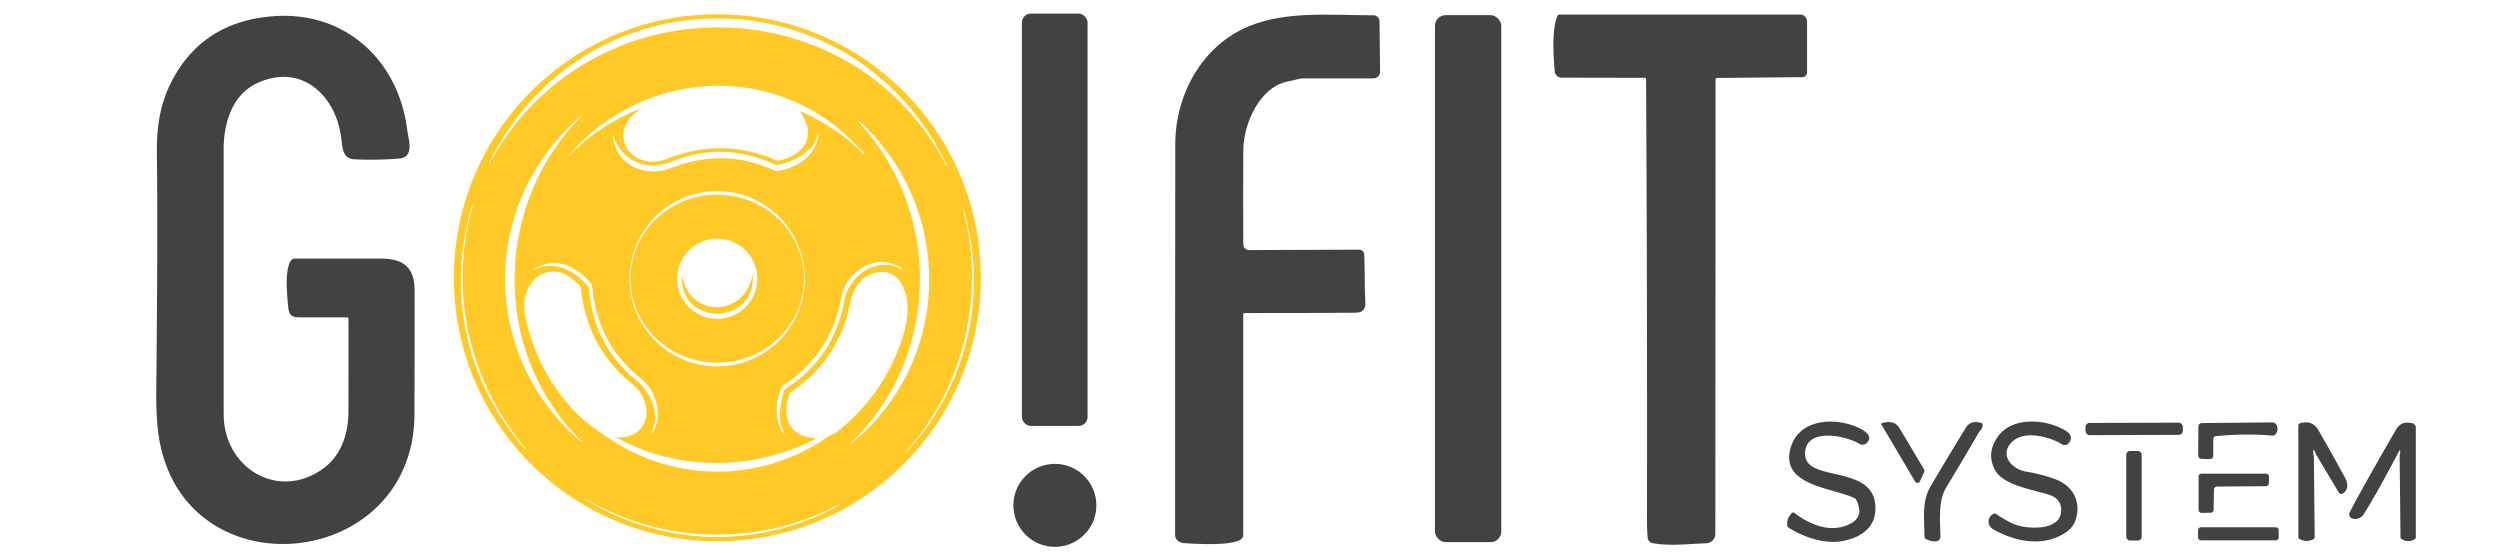 <?xml version="1.0" encoding="UTF-8" standalone="no"?>
<svg
   version="1.1"
   viewBox="0.00 0.00 1004.00 222.00"
   id="svg238"
   sodipodi:docname="gofit_logo_preto.svg"
   inkscape:version="1.2.1 (9c6d41e, 2022-07-14)"
   xmlns:inkscape="http://www.inkscape.org/namespaces/inkscape"
   xmlns:sodipodi="http://sodipodi.sourceforge.net/DTD/sodipodi-0.dtd"
   xmlns="http://www.w3.org/2000/svg"
   xmlns:svg="http://www.w3.org/2000/svg">
  <defs
     id="defs242" />
  <sodipodi:namedview
     id="namedview240"
     pagecolor="#ffffff"
     bordercolor="#000000"
     borderopacity="0.25"
     inkscape:showpageshadow="2"
     inkscape:pageopacity="0.0"
     inkscape:pagecheckerboard="0"
     inkscape:deskcolor="#d1d1d1"
     showgrid="false"
     inkscape:zoom="1.3102372"
     inkscape:cx="436.94379"
     inkscape:cy="198.43736"
     inkscape:window-width="2056"
     inkscape:window-height="1286"
     inkscape:window-x="0"
     inkscape:window-y="43"
     inkscape:window-maximized="0"
     inkscape:current-layer="svg238"
     showguides="true" />
  <rect
     fill="#333333"
     x="410.39"
     y="5.451"
     width="26.38"
     height="165.612"
     rx="3.605"
     id="rect1696-4"
     style="fill:#424242;fill-opacity:1;stroke-width:1.007" />
  <path
     fill="#333333"
     d="m 499.277,126.235 v 88.706 c 0.02,1.471 -1.554,2.302 -4.026,2.84 -5.671,1.235 -15.746,0.607 -19.828,0.331 -1.672,-0.122 -3.496,-1.378 -3.496,-3.03 -0.02,-52.422 0,-104.841 0.061,-157.256 0.02,-19.962 10.883,-39.692 29.781,-47.383 15.23,-6.191 33.297,-4.276 49.835,-4.307 1.32,-1.1e-4 2.395,1.061 2.412,2.381 l 0.223,20.266 c 0.017,1.48 -1.18,2.69 -2.665,2.695 -9.302,0.007 -18.635,0.007 -27.998,0 -2.067,0 -3.607,0.77 -5.705,1.094 -11.988,1.885 -18.523,17.206 -18.564,27.815 -0.054,12.626 -0.057,25.205 -0.01,37.736 0.006,1.276 1.045,2.306 2.32,2.3 l 44.251,-0.162 c 1.066,-0.001 1.947,0.835 2.006,1.905 0.314,6.364 0.081,12.859 0.446,19.385 0.149,2.675 -1.162,4.023 -3.932,4.043 -14.882,0.101 -29.748,0.142 -44.596,0.122 -0.345,0 -0.517,0.172 -0.517,0.517 z"
     id="path1698-0"
     style="fill:#424242;fill-opacity:1;stroke-width:1.013"
     sodipodi:nodetypes="ccscccccccccccccccccccc" />
  <rect
     fill="#333333"
     x="576.28"
     y="6.085"
     width="26.634"
     height="211.639"
     rx="4.295"
     id="rect1700-4"
     style="fill:#424242;fill-opacity:1;stroke-width:0.997" />
  <path
     fill="#333333"
     d="m 660.643,31.253 -33.52,-0.061 a 2.754,2.754 0 0 1 -2.744,-2.521 c -0.488,-6.108 -1.301,-16.323 1.037,-22.208 a 1.016,1.016 0 0 1 0.945,-0.64 h 96.535 a 2.826,2.826 0 0 1 2.826,2.826 V 29.037 a 1.951,1.951 0 0 1 -1.931,1.951 l -34.232,0.315 q -0.579,0.01 -0.579,0.59 l -0.102,182.49 a 3.822,3.822 0 0 1 -3.71,3.811 c -6.982,0.193 -14.524,1.23 -21.476,-0.071 a 2.46,2.449 2.9 0 1 -1.992,-2.195 q -0.285,-3.425 -0.274,-7.338 0.142,-88.465 -0.366,-176.931 -0.01,-0.407 -0.417,-0.407 z"
     id="path1702-9"
     style="fill:#424242;fill-opacity:1;stroke-width:1.016" />
  <circle
     fill="#333333"
     cx="423.641"
     cy="202.951"
     r="16.664"
     id="circle1754-6"
     style="fill:#424242;fill-opacity:1;stroke-width:1.007" />
  <g
     id="g12257"
     transform="translate(-0.425,-240.496)">
    <g
       id="g12206"
       transform="matrix(0.983,0,0,0.983,4.169,248.178)"
       style="fill:#424242;fill-opacity:1">
      <path
         fill="#333333"
         d="m 942.965,178.779 c -0.728,-1.177 -0.75,-1.184 -1.27,-2.57 -0.3,-0.213 -0.473,-0.137 -0.52,0.23 0.089,0.867 0.202,1.202 0.34,2.21 l 0.33,32.98 c 0.007,0.387 -0.16,0.67 -0.5,0.85 -1.847,0.967 -3.74,0.947 -5.68,-0.06 -0.295,-0.153 -0.48,-0.458 -0.48,-0.79 l -0.03,-45.65 c 5.2e-4,-0.391 0.256,-0.736 0.63,-0.85 3.18,-0.98 5.82,-0.26 7.6,2.81 3.74,6.46 7.377,12.967 10.91,19.52 1.29,2.4 1.39,5.09 -1.19,6.45 -0.477,0.251 -1.066,0.084 -1.34,-0.38 z"
         id="path1740-2"
         sodipodi:nodetypes="ccccccscccccccc"
         style="fill:#424242;fill-opacity:1" />
      <path
         fill="#333333"
         d="m 976.555,178.789 c 0.166,-1.064 0.166,-1.403 0.27,-2.37 -0.1,-0.307 -0.253,-0.337 -0.46,-0.09 -0.52,0.93 -0.833,1.727 -1.3,2.57 -5.92,11.167 -10.4,19.083 -13.44,23.75 -0.77,1.18 -3.09,2.03 -4.53,1.33 -1.187,-0.58 -1.443,-1.53 -0.77,-2.85 3.027,-5.913 9.203,-16.937 18.53,-33.07 1.71,-2.96 3.39,-3.58 6.67,-3.04 0.945,0.148 1.642,0.963 1.64,1.92 v 44.78 c -7.5e-4,0.334 -0.181,0.64 -0.47,0.8 -1.773,1 -3.52,0.993 -5.24,-0.02 -0.342,-0.198 -0.554,-0.566 -0.56,-0.97 z"
         id="path1742-0"
         sodipodi:nodetypes="ccccccccccccccc"
         style="fill:#424242;fill-opacity:1" />
      <path
         fill="#333333"
         d="m 753.925,195.779 c -8.73,-4.43 -30.68,-4.97 -26.17,-20.65 3.6,-12.54 19.72,-12.72 29.24,-7.4 2.17,1.21 4.26,3.51 1.58,5.63 a 2.35,2.35 0 0 1 -2.69,0.16 c -5.6,-3.39 -22.1,-6.86 -22.26,3.94 -0.18,11.95 26.96,4.35 28.68,20.66 0.95,9.13 -5.52,13.83 -13.91,15.2 -7.06,1.15 -15.35,-1.76 -21.32,-5.44 a 1.52,1.52 0 0 1 -0.71,-1.13 q -0.29,-2.95 2,-5.03 a 0.67,0.68 43.2 0 1 0.86,-0.03 c 6.53,5.01 14.79,8.29 22.43,4.72 q 6.45,-3.02 2.9,-10 -0.22,-0.42 -0.63,-0.63 z"
         id="path1728-0"
         style="fill:#424242;fill-opacity:1" />
      <path
         fill="#333333"
         d="m 812.355,170.639 c 5.97,-8.53 20.16,-7.28 27.94,-2.38 1.86,1.17 2.55,2.8 1.28,4.73 a 2.27,2.27 0 0 1 -3.12,0.66 c -4.84,-3.1 -14.93,-5.61 -19.83,-1.31 -6.02,5.26 -0.85,11.5 5.48,12.55 q 5.93,0.98 11.56,3 c 7.35,2.64 11.03,9.24 8.44,16.87 q -0.96,2.81 -3.47,4.61 c -8.24,5.92 -18.97,4.65 -27.73,0.32 -2.49,-1.23 -4.61,-2.14 -4.23,-4.94 q 0.24,-1.79 2.04,-2.67 a 0.86,0.87 48.1 0 1 0.85,0.04 c 3.1,1.97 6.3,4.07 9.69,4.92 4.91,1.23 16.68,1.73 17.02,-6.12 q 0.22,-4.96 -5.12,-6.66 c -6.11,-1.95 -18.43,-3.79 -21.82,-9.88 q -3.81,-6.84 1.02,-13.74 z"
         id="path1730-7"
         style="fill:#424242;fill-opacity:1" />
      <path
         fill="#333333"
         d="m 780.585,188.809 a 1.12,1.12 0 0 1 -1.98,0.11 l -13.75,-23.25 q -0.28,-0.46 0.24,-0.62 4.91,-1.47 7.01,1.94 5.21,8.51 10.19,17.09 a 0.91,0.93 41.7 0 1 0.04,0.85 z"
         id="path1732-2"
         style="fill:#424242;fill-opacity:1" />
      <path
         fill="#333333"
         d="m 799.355,166.889 q 1.95,-3.19 6.27,-1.92 0.45,0.13 0.52,0.6 c 0.24,1.63 -0.99,2.38 -1.6,3.43 q -6.61,11.37 -13.41,22.64 c -3.14,5.2 -2.34,13.93 -2.18,19.72 a 1.96,1.96 0 0 1 -1.94,2.02 q -2.19,0.02 -4.12,-1.07 a 0.94,0.94 0 0 1 -0.48,-0.82 c 0,-7.12 -1.2,-14.36 2.56,-20.72 q 7.09,-12 14.38,-23.88 z"
         id="path1734-3"
         style="fill:#424242;fill-opacity:1" />
      <rect
         fill="#333333"
         x="847.615"
         y="167.948"
         transform="rotate(-0.2)"
         width="39.76"
         height="4.98"
         rx="1.59"
         id="rect1736-0"
         style="fill:#424242;fill-opacity:1" />
      <path
         fill="#333333"
         d="m 894.325,166.659 q 0.01,-1.62 1.63,-1.63 l 28.55,-0.28 a 1.96,1.96 0 0 1 1.86,1.26 q 0.87,2.27 -0.81,3.88 -0.33,0.31 -0.77,0.27 -11.67,-0.97 -23.33,0.23 a 1.13,1.14 87.2 0 0 -1.03,1.13 l -0.02,6.91 a 1.29,1.29 0 0 1 -1.29,1.28 l -3.39,-0.02 a 1.48,1.48 0 0 1 -1.47,-1.49 z"
         id="path1738-2"
         style="fill:#424242;fill-opacity:1" />
      <rect
         fill="#333333"
         x="864.865"
         y="176.439"
         width="6.3"
         height="36.58"
         rx="1.5"
         id="rect1750-1"
         style="fill:#424242;fill-opacity:1" />
      <path
         fill="#333333"
         d="m 900.715,192.159 -0.17,8.31 a 1.21,1.21 0 0 1 -1.19,1.18 l -3.69,0.08 a 1.21,1.21 0 0 1 -1.24,-1.21 l -0.01,-13.61 a 1.21,1.21 0 0 1 1.21,-1.21 h 26.34 a 1.21,1.21 0 0 1 1.21,1.23 l -0.05,2.71 a 1.21,1.21 0 0 1 -1.2,1.19 l -20,0.14 a 1.21,1.21 0 0 0 -1.21,1.19 z"
         id="path1756-7"
         style="fill:#424242;fill-opacity:1" />
      <rect
         fill="#333333"
         x="894.185"
         y="207.599"
         width="32.96"
         height="5.34"
         rx="1.17"
         id="rect1758-6"
         style="fill:#424242;fill-opacity:1" />
    </g>
  </g>
  <path
     fill="#333333"
     d="m 166.45,166.256 c -0.187,63.469 -92.904,72.148 -102.693,8.993 -0.806,-5.238 -1.061,-12.187 -1.002,-17.936 Q 63.413,91.268 63,62.639 c -0.167,-11.489 1.13,-21.209 6.585,-31.184 Q 82.027,8.713 109.487,6.531 c 28.924,-2.3 50.447,17.474 54.044,45.504 0.55,4.256 3.017,11.116 -3.273,11.636 q -8.934,0.737 -17.916,0.315 c -5.002,-0.246 -4.826,-5.091 -5.356,-9.022 -2.31,-16.806 -15.971,-29.592 -33.445,-21.7 -10.192,4.609 -13.72,15.892 -13.72,26.634 q 0.01,53.199 0.01,106.408 c 0,21.69 21.936,34.939 39.951,21.877 7.194,-5.209 10.123,-13.926 10.143,-22.663 q 0.059,-18.762 0.02,-37.553 0,-0.501 -0.511,-0.511 -9.523,-0.039 -18.978,-0.01 c -3.076,0.02 -4.393,-0.757 -4.678,-3.882 -0.462,-5.081 -1.464,-13.759 0.708,-18.408 a 2.26,2.26 0 0 1 2.044,-1.297 q 17.003,0.01 34.123,-0.01 c 9.405,-0.01 13.818,3.41 13.838,12.894 q 0.029,24.757 -0.039,49.514 z"
     id="path1692-9"
     style="fill:#424242;fill-opacity:1;stroke-width:0.983" />
  <path
     id="path9239"
     d="M 288.093,5.728 C 229.656,5.729 182.284,53.102 182.284,111.538 c -2.1e-4,58.436 47.372,105.809 105.809,105.81 58.437,2.1e-4 105.81,-47.373 105.81,-105.81 C 393.903,53.101 346.53,5.728 288.093,5.728 Z m 0.918,1.658 c 2.259,0.02 4.519,0.118 6.773,0.287 0.049,0.004 0.098,0.007 0.146,0.011 2.256,0.173 4.506,0.418 6.747,0.74 2.265,0.326 4.52,0.728 6.762,1.206 2.242,0.478 4.47,1.032 6.68,1.662 2.21,0.63 4.403,1.337 6.573,2.119 2.17,0.782 4.318,1.641 6.439,2.576 2.121,0.934 4.215,1.945 6.278,3.032 h 0.002 c 2.063,1.086 4.095,2.249 6.093,3.488 1.997,1.238 3.96,2.552 5.882,3.942 1.923,1.39 3.806,2.856 5.645,4.397 1.839,1.542 3.635,3.159 5.382,4.852 1.747,1.693 3.446,3.462 5.092,5.307 1.646,1.844 3.24,3.764 4.777,5.76 1.537,1.996 3.017,4.067 4.436,6.213 2.838,4.294 5.431,8.89 7.745,13.787 0.046,0.096 0.044,0.172 -0.007,0.227 -0.073,0.087 -0.135,0.079 -0.185,-0.021 -1.192,-2.318 -2.45,-4.563 -3.771,-6.737 -1.313,-2.162 -2.688,-4.252 -4.12,-6.271 -0.008,-0.011 -0.015,-0.024 -0.023,-0.035 -0.009,-0.012 -0.018,-0.023 -0.027,-0.035 -1.432,-2.017 -2.921,-3.963 -4.464,-5.838 -1.552,-1.886 -3.158,-3.7 -4.814,-5.442 -1.656,-1.742 -3.362,-3.412 -5.114,-5.01 -1.751,-1.598 -3.548,-3.124 -5.387,-4.578 -1.839,-1.454 -3.719,-2.836 -5.637,-4.146 -1.9,-1.298 -3.839,-2.524 -5.808,-3.681 -0.038,-0.022 -0.077,-0.044 -0.115,-0.067 -1.959,-1.147 -3.949,-2.225 -5.969,-3.233 -0.011,-0.005 -0.021,-0.012 -0.032,-0.017 h -0.002 c -0.01,-0.005 -0.02,-0.01 -0.029,-0.015 -2.032,-1.012 -4.093,-1.953 -6.179,-2.824 -0.01,-0.004 -0.02,-0.009 -0.029,-0.013 h -0.002 c -0.009,-0.003 -0.018,-0.007 -0.027,-0.011 -2.074,-0.864 -4.175,-1.658 -6.294,-2.382 -0.048,-0.016 -0.096,-0.033 -0.144,-0.05 -2.122,-0.722 -4.263,-1.375 -6.421,-1.957 -0.007,-0.002 -0.014,-0.004 -0.021,-0.007 h -0.002 c -0.006,-0.002 -0.013,-0.002 -0.019,-0.004 -2.185,-0.588 -4.387,-1.107 -6.601,-1.552 -2.221,-0.447 -4.455,-0.821 -6.698,-1.124 -2.216,-0.299 -4.44,-0.526 -6.67,-0.684 -0.055,-0.004 -0.11,-0.007 -0.165,-0.011 -2.229,-0.155 -4.463,-0.242 -6.698,-0.256 -2.262,-0.015 -4.525,0.042 -6.785,0.172 -2.26,0.129 -4.515,0.33 -6.763,0.604 h -0.002 c -2.248,0.273 -4.49,0.62 -6.719,1.037 -2.23,0.417 -4.448,0.906 -6.651,1.468 -2.202,0.561 -4.388,1.195 -6.556,1.901 h -0.002 c -2.143,0.698 -4.267,1.467 -6.368,2.306 -0.046,0.018 -0.091,0.037 -0.137,0.055 -2.1,0.842 -4.178,1.752 -6.228,2.735 -2.072,0.994 -4.116,2.059 -6.128,3.197 -1.993,1.127 -3.953,2.326 -5.879,3.594 -0.036,0.024 -0.071,0.048 -0.107,0.071 -1.926,1.271 -3.818,2.613 -5.669,4.026 -1.852,1.414 -3.664,2.901 -5.433,4.456 -0.028,0.025 -0.058,0.049 -0.086,0.074 -1.769,1.559 -3.495,3.187 -5.173,4.888 -1.679,1.702 -3.308,3.477 -4.888,5.321 -0.011,0.013 -0.023,0.024 -0.034,0.036 v 0.002 c -0.01,0.012 -0.019,0.025 -0.029,0.036 -1.569,1.835 -3.087,3.74 -4.55,5.716 -0.009,0.013 -0.019,0.024 -0.028,0.036 v 0.002 c -0.009,0.011 -0.016,0.024 -0.024,0.035 -1.471,1.991 -2.889,4.053 -4.244,6.187 -1.364,2.146 -2.667,4.364 -3.905,6.655 -0.055,0.105 -0.108,0.105 -0.158,0 -0.037,-0.078 -0.02,-0.183 0.048,-0.315 1.201,-2.438 2.472,-4.798 3.806,-7.081 1.334,-2.283 2.731,-4.49 4.189,-6.619 1.458,-2.129 2.976,-4.18 4.549,-6.154 1.573,-1.975 3.202,-3.873 4.881,-5.693 1.68,-1.82 3.41,-3.564 5.187,-5.23 1.778,-1.666 3.602,-3.255 5.469,-4.767 1.867,-1.512 3.776,-2.949 5.724,-4.307 1.947,-1.359 3.934,-2.64 5.953,-3.845 2.019,-1.205 4.073,-2.333 6.156,-3.384 2.083,-1.051 4.195,-2.026 6.333,-2.924 2.138,-0.898 4.301,-1.718 6.484,-2.463 2.177,-0.742 4.375,-1.408 6.589,-1.997 0.013,-0.004 0.026,-0.008 0.039,-0.011 2.21,-0.588 4.437,-1.1 6.675,-1.536 0.01,-0.002 0.02,-0.004 0.029,-0.007 2.246,-0.437 4.504,-0.798 6.77,-1.083 2.27,-0.285 4.549,-0.494 6.831,-0.626 2.282,-0.132 4.567,-0.188 6.852,-0.168 z m 0.429,27.078 c 1.304,0.014 2.607,0.065 3.909,0.145 0.395,0.024 0.789,0.07 1.183,0.101 0.897,0.069 1.794,0.139 2.69,0.24 0.498,0.056 0.992,0.134 1.489,0.2 0.8,0.106 1.6,0.21 2.397,0.342 0.512,0.085 1.021,0.188 1.532,0.283 0.775,0.144 1.548,0.289 2.319,0.457 0.528,0.115 1.052,0.248 1.578,0.374 0.744,0.179 1.486,0.361 2.225,0.563 0.549,0.15 1.093,0.315 1.639,0.478 0.707,0.211 1.413,0.425 2.115,0.657 0.568,0.188 1.131,0.387 1.696,0.589 0.675,0.241 1.347,0.489 2.016,0.75 0.562,0.219 1.121,0.446 1.678,0.679 0.669,0.28 1.335,0.569 1.999,0.869 0.553,0.25 1.104,0.506 1.653,0.77 0.656,0.316 1.307,0.647 1.956,0.983 0.538,0.279 1.074,0.559 1.607,0.852 0.659,0.362 1.311,0.743 1.962,1.127 0.511,0.301 1.022,0.6 1.528,0.915 0.653,0.406 1.297,0.833 1.941,1.261 0.491,0.327 0.985,0.648 1.47,0.987 0.656,0.459 1.3,0.942 1.945,1.425 0.459,0.343 0.922,0.676 1.375,1.032 0.666,0.522 1.318,1.072 1.971,1.619 0.417,0.35 0.84,0.686 1.252,1.046 0.694,0.607 1.369,1.246 2.047,1.883 0.357,0.335 0.721,0.655 1.073,0.998 1.015,0.991 2.013,2.013 2.989,3.073 0.271,0.292 0.66,0.642 1.033,0.991 0.373,0.349 0.728,0.699 0.931,0.987 0.398,0.568 0.574,0.871 0.526,0.912 h -0.002 c -4.3e-4,3.5e-4 -0.004,-0.003 -0.004,-0.003 -0.052,0.035 -0.32,-0.183 -0.809,-0.663 -0.894,-0.879 -1.804,-1.734 -2.73,-2.565 -1.852,-1.662 -3.768,-3.229 -5.748,-4.702 -1.98,-1.472 -4.025,-2.85 -6.133,-4.133 h -0.002 c -2.108,-1.283 -4.28,-2.471 -6.517,-3.564 h -0.002 c -1.118,-0.547 -2.251,-1.069 -3.402,-1.568 -0.192,-0.082 -0.308,-0.101 -0.347,-0.055 -0.039,0.046 -0.002,0.156 0.113,0.33 0.812,1.253 1.442,2.456 1.902,3.61 0.46,1.153 0.751,2.255 0.885,3.304 v 0.002 c 0.067,0.524 0.095,1.035 0.086,1.532 -0.019,0.994 -0.187,1.934 -0.492,2.816 -0.153,0.441 -0.34,0.868 -0.559,1.28 -0.439,0.824 -1.008,1.587 -1.694,2.29 -0.686,0.703 -1.49,1.345 -2.397,1.922 -0.907,0.577 -1.92,1.089 -3.022,1.535 -1.103,0.446 -2.295,0.824 -3.567,1.133 -0.22,0.055 -0.43,0.037 -0.632,-0.055 -1.798,-0.78 -3.597,-1.468 -5.397,-2.064 -1.799,-0.596 -3.598,-1.101 -5.398,-1.513 -1.78,-0.408 -3.56,-0.723 -5.34,-0.951 -0.039,-0.005 -0.079,-0.01 -0.118,-0.015 -1.781,-0.224 -3.562,-0.361 -5.343,-0.405 -0.002,-4e-5 -0.003,3e-5 -0.004,0 -1.801,-0.045 -3.603,0.004 -5.405,0.142 -1.802,0.139 -3.606,0.37 -5.409,0.694 -1.803,0.323 -3.606,0.738 -5.41,1.245 -1.804,0.507 -3.608,1.105 -5.413,1.796 -2.459,0.939 -4.345,1.441 -5.659,1.505 -0.791,0.039 -1.551,0.021 -2.28,-0.047 -0.024,-0.003 -0.047,-0.004 -0.071,-0.007 -0.713,-0.07 -1.395,-0.188 -2.044,-0.35 -0.027,-0.007 -0.054,-0.013 -0.081,-0.02 -0.656,-0.168 -1.28,-0.378 -1.867,-0.63 -0.6,-0.258 -1.163,-0.559 -1.686,-0.895 -0.518,-0.333 -0.997,-0.701 -1.437,-1.1 -0.004,-0.004 -0.01,-0.008 -0.015,-0.012 h -0.002 c -0.005,-0.005 -0.01,-0.011 -0.015,-0.016 -0.432,-0.395 -0.825,-0.819 -1.176,-1.268 -0.004,-0.005 -0.009,-0.011 -0.013,-0.016 -0.004,-0.004 -0.006,-0.009 -0.01,-0.013 -0.355,-0.457 -0.669,-0.938 -0.938,-1.441 -0.271,-0.507 -0.497,-1.034 -0.676,-1.578 -0.179,-0.543 -0.31,-1.102 -0.393,-1.67 -0.083,-0.569 -0.116,-1.147 -0.098,-1.73 0.018,-0.583 0.086,-1.171 0.208,-1.759 v -0.002 c 0.122,-0.588 0.297,-1.174 0.527,-1.756 0.23,-0.581 0.516,-1.157 0.859,-1.721 v -0.002 c 0.343,-0.565 0.743,-1.118 1.202,-1.655 0.459,-0.537 0.978,-1.058 1.557,-1.557 0.58,-0.5 1.22,-0.977 1.924,-1.429 0.08,-0.057 0.075,-0.142 0.054,-0.216 a 0.199,0.199 0 0 0 -0.025,-0.051 c -0.047,-0.061 -0.114,-0.116 -0.207,-0.085 -2.736,1.09 -5.383,2.31 -7.941,3.659 -2.559,1.35 -5.029,2.83 -7.41,4.44 -4.763,3.22 -9.172,6.961 -13.226,11.221 -0.041,0.046 -0.07,0.037 -0.083,-0.027 -0.009,-0.055 0.007,-0.11 0.048,-0.165 0.965,-1.153 1.958,-2.269 2.973,-3.354 0.373,-0.399 0.763,-0.773 1.143,-1.163 0.653,-0.67 1.302,-1.344 1.973,-1.987 0.439,-0.421 0.893,-0.817 1.34,-1.226 0.642,-0.588 1.28,-1.179 1.937,-1.743 0.465,-0.399 0.943,-0.776 1.415,-1.163 0.65,-0.532 1.3,-1.066 1.964,-1.575 0.505,-0.387 1.02,-0.756 1.532,-1.129 0.651,-0.475 1.302,-0.95 1.964,-1.403 0.527,-0.361 1.061,-0.705 1.595,-1.052 0.675,-0.439 1.352,-0.874 2.038,-1.29 0.533,-0.324 1.071,-0.634 1.61,-0.944 0.687,-0.396 1.377,-0.785 2.074,-1.159 0.573,-0.307 1.15,-0.604 1.729,-0.896 0.677,-0.342 1.356,-0.674 2.04,-0.995 0.593,-0.279 1.189,-0.55 1.788,-0.813 0.703,-0.309 1.41,-0.607 2.121,-0.895 0.581,-0.236 1.164,-0.467 1.749,-0.688 0.732,-0.277 1.467,-0.539 2.205,-0.793 0.591,-0.204 1.182,-0.406 1.777,-0.596 0.736,-0.234 1.476,-0.449 2.217,-0.661 0.603,-0.172 1.205,-0.347 1.811,-0.504 0.742,-0.193 1.488,-0.365 2.235,-0.537 0.613,-0.141 1.224,-0.286 1.839,-0.412 0.757,-0.155 1.517,-0.285 2.278,-0.417 0.605,-0.105 1.209,-0.22 1.816,-0.311 0.786,-0.118 1.575,-0.205 2.364,-0.299 0.589,-0.07 1.176,-0.154 1.765,-0.211 0.894,-0.086 1.791,-0.137 2.687,-0.192 0.478,-0.029 0.954,-0.075 1.433,-0.095 1.382,-0.059 2.765,-0.085 4.148,-0.07 z m -55.535,11.69 c 0.064,0.005 0.068,0.034 0.013,0.089 -1.119,1.11 -2.206,2.243 -3.257,3.399 v 0.002 c -0.487,0.535 -0.942,1.092 -1.414,1.637 -1.567,1.808 -3.078,3.65 -4.483,5.555 -2.744,3.719 -5.179,7.613 -7.304,11.641 -0.708,1.343 -1.381,2.699 -2.02,4.07 -0.36,0.773 -0.684,1.559 -1.022,2.339 -0.262,0.605 -0.543,1.203 -0.791,1.812 v 0.002 c -0.157,0.384 -0.29,0.777 -0.441,1.163 -0.949,2.419 -1.817,4.866 -2.559,7.346 -0.431,1.438 -0.826,2.885 -1.187,4.34 v 0.002 c -0.361,1.454 -0.686,2.916 -0.977,4.384 -0.581,2.937 -1.022,5.897 -1.323,8.869 -0.15,1.486 -0.265,2.975 -0.345,4.466 v 0.002 c -0.002,0.043 -0.002,0.086 -0.004,0.129 -0.153,2.938 -0.172,5.883 -0.05,8.821 v 0.002 c 0.124,2.981 0.389,5.957 0.797,8.915 v 0.002 c 0.612,4.437 1.546,8.835 2.802,13.153 v 0.002 c 0.837,2.878 1.818,5.721 2.943,8.517 v 0.002 c 0.562,1.398 1.162,2.783 1.796,4.156 v 0.002 c 0.635,1.372 1.306,2.731 2.013,4.075 0.707,1.345 1.45,2.674 2.229,3.988 1.559,2.627 3.264,5.189 5.115,7.673 1.851,2.484 3.848,4.892 5.991,7.21 1.072,1.159 2.18,2.296 3.325,3.409 0.05,0.05 0.067,0.093 0.048,0.125 -0.014,0.023 -0.04,0.043 -0.076,0.062 -0.046,0.018 -0.093,0.009 -0.144,-0.028 -0.801,-0.586 -1.568,-1.211 -2.301,-1.875 -1.217,-1.104 -2.395,-2.232 -3.533,-3.383 -1.138,-1.151 -2.237,-2.324 -3.297,-3.519 -1.06,-1.195 -2.08,-2.411 -3.061,-3.647 -2.944,-3.707 -5.536,-7.591 -7.776,-11.61 -2.24,-4.019 -4.128,-8.173 -5.666,-12.419 -1.025,-2.831 -1.895,-5.702 -2.609,-8.603 -0.357,-1.451 -0.675,-2.907 -0.955,-4.37 -0.28,-1.463 -0.521,-2.93 -0.723,-4.403 -0.202,-1.473 -0.365,-2.949 -0.49,-4.428 -0.124,-1.478 -0.21,-2.959 -0.258,-4.44 v -0.002 c -0.094,-2.964 -0.034,-5.93 0.181,-8.888 0.107,-1.479 0.253,-2.955 0.437,-4.428 0.369,-2.946 0.891,-5.876 1.568,-8.778 1.692,-7.256 4.344,-14.335 7.952,-21.044 0.263,-0.489 0.557,-0.964 0.83,-1.449 1.975,-3.507 4.19,-6.919 6.695,-10.183 3.802,-4.954 8.214,-9.595 13.232,-13.822 0.028,-0.023 0.06,-0.034 0.097,-0.034 z m 110.855,2.229 c 0.035,0.002 0.07,0.019 0.105,0.051 1.212,1.099 2.385,2.224 3.519,3.374 1.134,1.149 2.228,2.321 3.284,3.517 v 0.002 c 1.056,1.196 2.074,2.414 3.052,3.653 v 0.002 c 1.956,2.478 3.757,5.04 5.402,7.672 v 0.002 c 0.822,1.316 1.606,2.649 2.35,3.997 v 0.002 c 1.489,2.698 2.824,5.46 4.001,8.271 1.767,4.217 3.183,8.545 4.25,12.941 v 0.002 c 0.355,1.465 0.672,2.937 0.95,4.415 v 0.002 c 0.555,2.956 0.954,5.935 1.198,8.923 0.122,1.494 0.204,2.991 0.248,4.488 0.088,2.994 0.02,5.991 -0.204,8.977 -0.224,2.986 -0.602,5.96 -1.138,8.911 v 0.002 c -1.874,10.327 -5.657,20.355 -11.348,29.506 -2.439,3.922 -5.23,7.683 -8.37,11.237 -2.094,2.369 -4.344,4.647 -6.75,6.82 -1.203,1.086 -2.444,2.146 -3.725,3.178 -0.046,0.041 -0.103,0.055 -0.172,0.042 -0.018,0 -0.035,-0.002 -0.048,-0.007 -0.055,-0.005 -0.069,-0.021 -0.042,-0.048 3.408,-3.25 6.507,-6.709 9.295,-10.337 l 0.002,-0.002 c 1.858,-2.419 3.579,-4.914 5.162,-7.473 v -0.002 c 1.583,-2.559 3.028,-5.183 4.335,-7.861 v -0.002 c 1.961,-4.016 3.611,-8.154 4.953,-12.373 0.894,-2.814 1.652,-5.665 2.271,-8.541 0.309,-1.438 0.584,-2.882 0.825,-4.331 v -0.002 c 0.241,-1.449 0.447,-2.903 0.618,-4.361 v -0.002 c 0.344,-2.916 0.551,-5.847 0.62,-8.781 v -0.002 c 0.103,-4.401 -0.103,-8.811 -0.618,-13.19 v -0.002 c -0.172,-1.46 -0.378,-2.916 -0.618,-4.368 v -0.002 c -0.481,-2.904 -1.1,-5.789 -1.855,-8.644 -1.133,-4.283 -2.575,-8.498 -4.326,-12.609 v -0.002 c -0.584,-1.37 -1.202,-2.728 -1.854,-4.074 -1.304,-2.691 -2.746,-5.33 -4.325,-7.906 v -0.002 c -0.789,-1.288 -1.613,-2.559 -2.471,-3.814 v -0.002 c -1.716,-2.51 -3.569,-4.95 -5.559,-7.311 v -0.002 c -0.995,-1.181 -2.025,-2.34 -3.088,-3.48 -0.087,-0.092 -0.126,-0.175 -0.117,-0.248 0.005,-0.064 0.033,-0.119 0.083,-0.165 0.037,-0.03 0.072,-0.044 0.107,-0.043 z m -16.222,5.493 a 0.124,0.117 74.2 0 1 0.063,0.121 c -0.051,0.533 -0.129,1.053 -0.233,1.559 -0.313,1.517 -0.857,2.911 -1.59,4.179 l -0.002,0.002 c -0.488,0.845 -1.058,1.634 -1.698,2.366 -0.64,0.732 -1.35,1.408 -2.114,2.026 -0.762,0.616 -1.579,1.173 -2.437,1.673 -0.003,0.002 -0.005,0.004 -0.008,0.005 l -0.002,0.002 c -0.004,0.003 -0.01,0.004 -0.015,0.007 -0.857,0.498 -1.754,0.939 -2.679,1.32 -0.93,0.383 -1.888,0.707 -2.86,0.971 -0.972,0.264 -1.958,0.468 -2.943,0.61 -0.224,0.032 -0.439,-4.4e-4 -0.645,-0.097 -1.733,-0.809 -3.467,-1.518 -5.203,-2.132 -1.736,-0.613 -3.474,-1.13 -5.213,-1.549 h -0.002 c -1.739,-0.42 -3.48,-0.743 -5.223,-0.971 -1.727,-0.226 -3.458,-0.357 -5.19,-0.398 -0.033,-7.7e-4 -0.065,-0.002 -0.098,-0.003 -1.732,-0.037 -3.466,0.015 -5.203,0.161 -1.754,0.147 -3.51,0.387 -5.27,0.718 -1.76,0.331 -3.524,0.753 -5.291,1.266 -1.767,0.513 -3.538,1.117 -5.312,1.81 -0.645,0.252 -1.296,0.467 -1.949,0.647 -0.653,0.18 -1.309,0.325 -1.965,0.433 h -0.002 c -0.655,0.109 -1.312,0.182 -1.964,0.221 -0.652,0.039 -1.301,0.045 -1.944,0.016 -0.002,-8e-5 -0.004,9e-5 -0.005,0 -0.641,-0.029 -1.277,-0.092 -1.903,-0.186 -0.628,-0.095 -1.247,-0.222 -1.854,-0.382 -0.602,-0.159 -1.19,-0.349 -1.765,-0.57 -0.005,-0.002 -0.01,-0.004 -0.015,-0.005 h -0.002 c -0.006,-0.003 -0.011,-0.006 -0.017,-0.008 -0.567,-0.219 -1.12,-0.47 -1.655,-0.749 -0.006,-0.003 -0.012,-0.005 -0.017,-0.008 h -0.002 c -0.006,-0.003 -0.012,-0.008 -0.019,-0.011 -0.528,-0.277 -1.04,-0.584 -1.532,-0.918 -0.02,-0.014 -0.04,-0.027 -0.06,-0.04 -0.498,-0.341 -0.977,-0.709 -1.431,-1.107 -0.463,-0.405 -0.903,-0.84 -1.316,-1.303 -0.413,-0.463 -0.799,-0.954 -1.155,-1.473 -0.356,-0.519 -0.683,-1.066 -0.977,-1.639 -0.294,-0.574 -0.556,-1.175 -0.782,-1.802 -0.226,-0.627 -0.416,-1.28 -0.567,-1.958 -0.152,-0.679 -0.265,-1.383 -0.337,-2.111 a 0.103,0.103 0 0 1 0.086,-0.099 c 0.045,-0.009 0.094,0.01 0.114,0.064 0.192,0.628 0.412,1.233 0.66,1.816 0.248,0.583 0.522,1.143 0.821,1.679 0.599,1.073 1.297,2.052 2.078,2.932 0.391,0.44 0.802,0.856 1.233,1.246 0.43,0.39 0.879,0.754 1.345,1.092 0.466,0.338 0.948,0.651 1.446,0.936 0.498,0.286 1.011,0.544 1.536,0.775 0.525,0.231 1.063,0.436 1.612,0.612 0.549,0.176 1.109,0.324 1.678,0.444 0.568,0.119 1.146,0.211 1.73,0.272 h 0.002 c 0.584,0.062 1.175,0.094 1.771,0.097 h 0.002 0.002 c 0.594,0.003 1.194,-0.025 1.796,-0.083 0.004,-3.4e-4 0.007,-8.5e-4 0.011,-0.002 0.602,-0.058 1.206,-0.146 1.811,-0.266 0.587,-0.116 1.175,-0.263 1.761,-0.437 0.042,-0.013 0.084,-0.026 0.126,-0.039 0.586,-0.179 1.171,-0.384 1.753,-0.622 1.743,-0.714 3.486,-1.334 5.229,-1.858 5.229,-1.572 10.455,-2.287 15.679,-2.145 1.741,0.047 3.483,0.19 5.223,0.428 1.741,0.238 3.482,0.57 5.222,0.998 1.735,0.427 3.47,0.948 5.205,1.564 0.005,0.002 0.01,0.003 0.015,0.005 h 0.002 c 0.006,0.003 0.013,0.006 0.019,0.008 1.733,0.617 3.467,1.327 5.199,2.133 a 1.312,1.326 52.8 0 0 0.775,0.102 c 1.449,-0.225 3.126,-0.672 4.841,-1.32 1.715,-0.648 3.468,-1.498 5.068,-2.529 0.8,-0.515 1.562,-1.076 2.262,-1.679 0.694,-0.598 1.326,-1.238 1.875,-1.918 0.281,-0.348 0.541,-0.706 0.775,-1.074 0.23,-0.363 0.436,-0.736 0.614,-1.117 0.178,-0.382 0.33,-0.773 0.451,-1.174 0.121,-0.4 0.211,-0.809 0.268,-1.227 0.018,-0.124 0.078,-0.222 0.178,-0.295 a 0.124,0.117 74.2 0 1 0.129,-0.011 z m -40.507,22.889 a 35.178,35.178 0 0 1 35.179,35.177 35.178,35.178 0 0 1 -35.179,35.179 35.178,35.178 0 0 1 -35.177,-35.179 35.178,35.178 0 0 1 35.177,-35.177 z m 0.243,1.415 a 34.869,33.75 0.4 0 0 -35.104,33.505 34.869,33.75 0.4 0 0 34.633,33.993 34.869,33.75 0.4 0 0 35.104,-33.506 34.869,33.75 0.4 0 0 -34.633,-33.992 z m -98.648,4.319 c 0.037,0 0.073,0.059 0.11,0.178 0.037,0.133 0.037,0.266 0,0.398 -0.603,2.129 -1.136,4.264 -1.6,6.403 -0.928,4.277 -1.579,8.57 -1.961,12.856 -0.191,2.143 -0.315,4.285 -0.373,6.423 -0.058,2.138 -0.049,4.272 0.025,6.4 0.148,4.255 0.558,8.484 1.222,12.668 0.664,4.184 1.582,8.322 2.746,12.395 v 0.002 c 0.582,2.036 1.226,4.056 1.93,6.057 v 0.002 c 0.704,2.001 1.469,3.983 2.294,5.944 0.825,1.961 1.709,3.901 2.652,5.816 0.943,1.916 1.945,3.807 3.005,5.673 1.06,1.865 2.179,3.704 3.354,5.515 1.175,1.81 2.405,3.591 3.693,5.342 v 0.002 c 1.287,1.75 2.631,3.468 4.03,5.152 0.064,0.078 0.146,0.131 0.247,0.158 0.078,0.018 0.129,0.059 0.152,0.123 0.112,0.242 -0.223,0.437 -0.378,0.22 -1.467,-1.676 -2.872,-3.385 -4.217,-5.126 -0.028,-0.036 -0.055,-0.072 -0.083,-0.109 -1.342,-1.741 -2.625,-3.511 -3.843,-5.311 v -0.002 c -1.218,-1.799 -2.373,-3.626 -3.466,-5.48 -0.025,-0.042 -0.049,-0.084 -0.074,-0.126 -1.078,-1.833 -2.096,-3.692 -3.052,-5.574 -0.022,-0.044 -0.046,-0.088 -0.068,-0.133 -0.964,-1.904 -1.866,-3.832 -2.704,-5.782 -0.837,-1.948 -1.61,-3.919 -2.321,-5.908 -0.018,-0.05 -0.035,-0.099 -0.052,-0.149 -0.707,-1.99 -1.352,-3.997 -1.932,-6.023 -0.586,-2.051 -1.107,-4.12 -1.561,-6.203 -0.454,-2.083 -0.842,-4.181 -1.163,-6.291 -0.321,-2.11 -0.575,-4.233 -0.762,-6.366 -0.187,-2.133 -0.306,-4.276 -0.357,-6.427 -0.051,-2.151 -0.035,-4.309 0.051,-6.472 0.085,-2.164 0.24,-4.333 0.463,-6.505 0.223,-2.172 0.516,-4.348 0.877,-6.523 0.362,-2.175 0.792,-4.351 1.293,-6.525 v -0.002 c 0.501,-2.174 1.074,-4.346 1.716,-6.514 0.037,-0.119 0.073,-0.178 0.11,-0.178 z m 197.55,2.435 c 0.034,0.009 0.061,0.046 0.079,0.113 0.607,2.15 1.141,4.303 1.604,6.458 0.002,0.006 0.003,0.013 0.004,0.019 0.002,0.005 0.002,0.011 0.003,0.016 0.463,2.156 0.855,4.312 1.175,6.468 0.321,2.158 0.57,4.316 0.75,6.468 2.2e-4,0.003 0.002,0.005 0.002,0.008 1.4e-4,0.002 -1.5e-4,0.004 0,0.005 0.18,2.155 0.292,4.305 0.333,6.45 0.041,2.146 0.013,4.286 -0.083,6.417 v 0.002 c -0.096,2.131 -0.261,4.254 -0.492,6.365 v 0.002 c -0.231,2.112 -0.53,4.212 -0.895,6.299 -0.365,2.087 -0.796,4.161 -1.293,6.219 -0.497,2.058 -1.06,4.1 -1.686,6.124 -0.619,1.999 -1.302,3.98 -2.046,5.941 -0.018,0.048 -0.037,0.097 -0.055,0.145 -0.747,1.96 -1.555,3.9 -2.425,5.816 -0.881,1.94 -1.824,3.857 -2.829,5.748 v 0.002 c -1.005,1.891 -2.072,3.756 -3.199,5.594 v 0.002 c -1.128,1.838 -2.316,3.646 -3.564,5.425 -1.248,1.779 -2.557,3.527 -3.924,5.242 -1.367,1.715 -2.793,3.397 -4.276,5.044 -0.243,0.27 -0.458,0.491 -0.645,0.66 -0.037,0.03 -0.09,0.032 -0.129,0.003 -0.007,-0.005 -0.013,-0.012 -0.019,-0.019 -0.031,-0.037 -0.032,-0.09 -0.004,-0.129 1.218,-1.402 2.395,-2.819 3.531,-4.254 1.136,-1.434 2.231,-2.884 3.284,-4.35 v -0.002 c 1.053,-1.466 2.065,-2.948 3.036,-4.445 0.971,-1.498 1.901,-3.012 2.789,-4.541 0.873,-1.502 1.704,-3.021 2.496,-4.553 0.028,-0.055 0.056,-0.11 0.085,-0.165 0.789,-1.532 1.541,-3.079 2.25,-4.64 0.708,-1.56 1.375,-3.136 2.003,-4.724 0.023,-0.059 0.047,-0.118 0.07,-0.177 0.625,-1.59 1.212,-3.194 1.756,-4.812 v -0.002 c 0.554,-1.648 1.067,-3.31 1.537,-4.986 0.47,-1.677 0.899,-3.367 1.285,-5.072 0.379,-1.672 0.714,-3.358 1.011,-5.056 0.012,-0.067 0.023,-0.134 0.035,-0.201 0.294,-1.699 0.549,-3.409 0.762,-5.134 0.217,-1.759 0.391,-3.531 0.523,-5.316 0.132,-1.785 0.221,-3.583 0.267,-5.394 0.046,-1.811 0.05,-3.634 0.011,-5.47 -0.039,-1.836 -0.121,-3.685 -0.245,-5.545 -0.101,-1.504 -0.24,-3 -0.417,-4.49 v -0.002 c -0.177,-1.489 -0.394,-2.971 -0.648,-4.445 -0.254,-1.475 -0.546,-2.942 -0.877,-4.403 v -0.002 c -0.331,-1.46 -0.701,-2.913 -1.108,-4.358 -0.037,-0.133 -0.018,-0.237 0.055,-0.31 0.05,-0.048 0.093,-0.067 0.127,-0.058 z m -99.144,10.923 a 16.085,16.085 0 0 1 16.085,16.085 16.085,16.085 0 0 1 -16.085,16.085 16.085,16.085 0 0 1 -16.085,-16.085 16.085,16.085 0 0 1 16.085,-16.085 z m 66.091,9.373 c 0.656,0.005 1.315,0.063 1.973,0.164 0.061,0.01 0.122,0.019 0.184,0.029 0.66,0.11 1.32,0.264 1.976,0.478 0.657,0.213 1.31,0.486 1.956,0.808 0.056,0.028 0.112,0.057 0.168,0.086 0.645,0.332 1.284,0.712 1.912,1.158 a 0.076,0.076 0 0 1 -0.021,0.131 c -0.064,0.018 -0.128,0.039 -0.192,0.062 -0.046,0.014 -0.089,0.01 -0.13,-0.013 -0.611,-0.352 -1.228,-0.648 -1.848,-0.893 -0.004,-0.002 -0.009,-0.005 -0.013,-0.007 h -0.002 c -0.004,-0.002 -0.007,-0.003 -0.011,-0.004 -0.618,-0.243 -1.238,-0.435 -1.859,-0.58 -0.004,-7.3e-4 -0.006,-0.002 -0.01,-0.003 h -0.002 c -0.002,-4.2e-4 -0.004,-8.6e-4 -0.005,-0.002 -1.882,-0.434 -3.768,-0.428 -5.583,-0.066 -0.606,0.121 -1.203,0.282 -1.791,0.479 -0.588,0.197 -1.165,0.431 -1.729,0.699 -0.564,0.267 -1.115,0.569 -1.65,0.9 -1.07,0.663 -2.077,1.447 -2.999,2.327 -0.461,0.44 -0.9,0.903 -1.316,1.388 v 0.002 c -0.416,0.485 -0.809,0.991 -1.174,1.514 v 0.002 c -0.362,0.519 -0.698,1.056 -1.005,1.607 -0.003,0.005 -0.005,0.01 -0.008,0.015 -0.004,0.007 -0.007,0.013 -0.011,0.02 -0.305,0.551 -0.582,1.115 -0.828,1.692 v 0.002 c -0.244,0.574 -0.456,1.16 -0.636,1.753 -0.003,0.009 -0.007,0.018 -0.01,0.027 -0.004,0.011 -0.005,0.022 -0.008,0.032 -0.177,0.594 -0.323,1.195 -0.431,1.802 -0.334,1.884 -0.749,3.716 -1.244,5.496 -0.495,1.78 -1.07,3.509 -1.725,5.185 -0.655,1.676 -1.39,3.3 -2.205,4.872 -0.812,1.565 -1.704,3.077 -2.675,4.538 -0.004,0.007 -0.009,0.015 -0.013,0.021 v 0.002 c -0.005,0.008 -0.012,0.015 -0.017,0.023 -0.972,1.459 -2.021,2.868 -3.151,4.224 -1.137,1.364 -2.354,2.677 -3.651,3.937 -1.297,1.26 -2.674,2.467 -4.132,3.623 -1.458,1.156 -2.995,2.26 -4.613,3.312 -0.232,0.15 -0.433,0.376 -0.604,0.677 -8.6e-4,0.003 -0.003,0.004 -0.004,0.005 v 0.002 c -8.4e-4,0.002 -0.002,0.004 -0.003,0.005 -0.17,0.304 -0.311,0.682 -0.42,1.138 -0.385,1.609 -0.719,3.069 -0.959,4.455 -0.24,1.386 -0.386,2.7 -0.393,4.016 -0.004,0.658 0.027,1.317 0.098,1.987 0.071,0.669 0.183,1.349 0.339,2.048 0.157,0.7 0.359,1.419 0.613,2.168 v 0.002 c 0.254,0.749 0.559,1.527 0.92,2.343 0.022,0.049 0.029,0.074 0.025,0.079 -0.005,0.003 -0.022,-0.015 -0.054,-0.058 -0.529,-0.712 -0.987,-1.453 -1.379,-2.217 -0.392,-0.764 -0.717,-1.551 -0.979,-2.356 -0.263,-0.804 -0.464,-1.624 -0.605,-2.456 -0.141,-0.832 -0.224,-1.675 -0.252,-2.522 -0.028,-0.832 -4.2e-4,-1.669 0.074,-2.504 0.003,-0.032 0.006,-0.063 0.01,-0.095 0.077,-0.831 0.201,-1.66 0.372,-2.482 4.8e-4,-0.003 8.6e-4,-0.004 0.002,-0.007 v -0.002 c 7.5e-4,-0.004 0.002,-0.007 0.003,-0.011 0.17,-0.817 0.387,-1.627 0.643,-2.424 0.013,-0.04 0.026,-0.08 0.039,-0.119 0.26,-0.797 0.556,-1.582 0.893,-2.346 0.092,-0.206 0.234,-0.37 0.427,-0.494 1.565,-1.02 3.055,-2.091 4.471,-3.21 1.416,-1.119 2.756,-2.287 4.022,-3.505 1.257,-1.21 2.44,-2.469 3.549,-3.776 0.008,-0.009 0.017,-0.017 0.024,-0.025 v -0.002 c 0.007,-0.008 0.012,-0.016 0.019,-0.024 1.108,-1.309 2.144,-2.667 3.104,-4.074 0.966,-1.415 1.857,-2.879 2.673,-4.393 v -0.002 c 0.816,-1.514 1.558,-3.077 2.224,-4.69 0.666,-1.613 1.258,-3.276 1.775,-4.987 0.517,-1.712 0.958,-3.472 1.325,-5.283 0.282,-1.401 0.57,-2.603 0.864,-3.606 0.294,-1.003 0.595,-1.806 0.901,-2.411 0.33,-0.649 0.706,-1.264 1.103,-1.863 0.116,-0.175 0.238,-0.343 0.359,-0.514 0.317,-0.445 0.651,-0.874 1.002,-1.286 0.122,-0.143 0.239,-0.29 0.365,-0.429 0.47,-0.519 0.961,-1.012 1.481,-1.469 0.099,-0.087 0.206,-0.163 0.307,-0.248 0.437,-0.368 0.889,-0.712 1.355,-1.033 0.172,-0.118 0.344,-0.232 0.519,-0.343 0.476,-0.303 0.962,-0.581 1.461,-0.833 0.117,-0.059 0.229,-0.126 0.347,-0.182 0.637,-0.302 1.29,-0.562 1.956,-0.775 0.049,-0.016 0.098,-0.032 0.148,-0.047 0.681,-0.211 1.374,-0.375 2.075,-0.486 0.037,-0.006 0.073,-0.011 0.11,-0.016 0.722,-0.108 1.45,-0.166 2.184,-0.161 z m -131.616,0.358 c 0.647,0.004 1.29,0.07 1.93,0.165 0.183,0.027 0.365,0.062 0.547,0.097 0.488,0.091 0.972,0.207 1.453,0.346 0.163,0.047 0.326,0.086 0.488,0.138 0.611,0.198 1.215,0.427 1.81,0.695 0.129,0.058 0.253,0.128 0.381,0.189 0.48,0.229 0.953,0.477 1.418,0.747 0.18,0.105 0.359,0.212 0.537,0.322 0.469,0.291 0.93,0.6 1.38,0.928 0.098,0.072 0.2,0.136 0.298,0.209 0.537,0.404 1.055,0.835 1.56,1.284 0.147,0.13 0.287,0.266 0.431,0.4 0.377,0.351 0.743,0.711 1.099,1.084 0.141,0.148 0.282,0.294 0.42,0.445 0.457,0.502 0.902,1.014 1.316,1.544 0.133,0.174 0.208,0.368 0.227,0.584 0.149,1.875 0.377,3.706 0.684,5.493 0.307,1.787 0.692,3.53 1.156,5.229 0.464,1.699 1.007,3.354 1.628,4.965 0.622,1.611 1.322,3.178 2.101,4.7 0.779,1.523 1.637,3.001 2.573,4.436 0.936,1.435 1.951,2.825 3.045,4.172 1.094,1.347 2.266,2.649 3.517,3.908 1.251,1.259 2.581,2.473 3.989,3.643 1.03,0.856 1.899,1.637 2.604,2.345 0.705,0.707 1.247,1.341 1.627,1.899 0.434,0.64 0.841,1.321 1.211,2.035 0.371,0.714 0.706,1.46 0.998,2.228 0.292,0.768 0.541,1.559 0.739,2.361 0.197,0.8 0.343,1.613 0.432,2.427 1.9e-4,0.002 8.5e-4,0.004 0.002,0.005 1e-4,8.5e-4 -9e-5,0.002 0,0.003 0.089,0.816 0.119,1.633 0.083,2.443 -0.107,2.43 -0.81,4.788 -2.311,6.802 -0.384,0.515 -0.597,0.755 -0.641,0.723 -4.9e-4,-3.4e-4 0.002,-0.005 0.002,-0.005 -0.039,-0.036 0.08,-0.325 0.357,-0.869 0.006,-0.013 0.002,-0.008 0.008,-0.02 0.712,-1.393 1.153,-2.831 1.36,-4.278 0.069,-0.482 0.112,-0.965 0.13,-1.449 0.037,-0.967 -0.025,-1.934 -0.174,-2.891 -0.149,-0.957 -0.386,-1.902 -0.699,-2.829 -0.313,-0.927 -0.702,-1.834 -1.156,-2.711 -0.454,-0.877 -0.974,-1.724 -1.548,-2.531 -0.574,-0.808 -1.202,-1.576 -1.873,-2.295 -0.671,-0.719 -1.385,-1.388 -2.132,-1.999 -1.427,-1.169 -2.773,-2.383 -4.04,-3.642 -1.267,-1.259 -2.456,-2.562 -3.563,-3.912 v -0.002 c -1.107,-1.349 -2.135,-2.743 -3.083,-4.183 -0.948,-1.44 -1.816,-2.925 -2.604,-4.455 -0.788,-1.53 -1.496,-3.105 -2.125,-4.726 -0.626,-1.615 -1.173,-3.277 -1.641,-4.982 -0.002,-0.005 -0.004,-0.011 -0.005,-0.016 -8.6e-4,-0.004 -0.002,-0.007 -0.003,-0.011 -0.936,-3.419 -1.553,-7.017 -1.851,-10.796 -0.018,-0.229 -0.1,-0.435 -0.241,-0.618 -0.59,-0.786 -1.248,-1.551 -1.964,-2.28 -0.716,-0.729 -1.489,-1.423 -2.307,-2.066 -0.818,-0.642 -1.682,-1.234 -2.58,-1.759 h -0.002 c -0.898,-0.525 -1.829,-0.985 -2.783,-1.362 -0.954,-0.377 -1.931,-0.671 -2.918,-0.869 h -0.002 c -0.494,-0.099 -0.989,-0.174 -1.486,-0.223 -0.995,-0.097 -1.995,-0.089 -2.989,0.039 -0.483,0.062 -0.965,0.154 -1.443,0.275 -0.025,0.007 -0.051,0.013 -0.076,0.02 -0.475,0.123 -0.947,0.275 -1.415,0.46 -0.01,0.004 -0.019,0.007 -0.028,0.011 -0.479,0.19 -0.953,0.413 -1.422,0.672 -0.073,0.041 -0.153,0.043 -0.24,0.007 -0.114,-0.041 -0.121,-0.099 -0.02,-0.172 0.611,-0.429 1.227,-0.792 1.848,-1.105 0.055,-0.028 0.11,-0.055 0.165,-0.082 0.62,-0.303 1.244,-0.558 1.87,-0.754 h 0.002 c 0.629,-0.197 1.26,-0.337 1.891,-0.433 0.054,-0.009 0.109,-0.015 0.164,-0.023 0.629,-0.088 1.258,-0.135 1.885,-0.131 z m -0.205,3.476 c 0.393,0.008 0.791,0.043 1.193,0.097 0.118,0.016 0.238,0.04 0.357,0.06 0.29,0.049 0.581,0.109 0.875,0.182 0.134,0.034 0.268,0.07 0.402,0.109 0.296,0.086 0.593,0.187 0.891,0.299 0.12,0.045 0.239,0.085 0.36,0.134 0.415,0.171 0.833,0.361 1.25,0.585 h 0.002 c 0.412,0.221 0.823,0.475 1.235,0.749 0.133,0.089 0.266,0.189 0.4,0.283 0.289,0.205 0.578,0.42 0.867,0.652 0.142,0.115 0.284,0.233 0.427,0.354 0.296,0.252 0.59,0.523 0.884,0.805 0.12,0.115 0.24,0.224 0.359,0.345 0.413,0.416 0.824,0.852 1.231,1.329 0.147,0.174 0.232,0.376 0.255,0.605 0.193,1.931 0.464,3.818 0.813,5.659 0.349,1.842 0.778,3.638 1.284,5.39 0.506,1.752 1.089,3.46 1.752,5.123 0.662,1.663 1.404,3.281 2.223,4.855 0.819,1.573 1.717,3.102 2.692,4.586 0.97,1.475 2.017,2.905 3.142,4.291 0.007,0.009 0.012,0.017 0.019,0.025 0.008,0.01 0.016,0.019 0.024,0.028 1.126,1.385 2.327,2.725 3.607,4.022 1.289,1.305 2.656,2.566 4.101,3.781 1.072,0.9 1.962,1.713 2.673,2.439 0.71,0.725 1.242,1.364 1.592,1.916 1.329,2.098 2.096,4.303 2.325,6.421 0.114,1.059 0.094,2.096 -0.059,3.087 -0.153,0.991 -0.438,1.934 -0.853,2.808 -0.415,0.873 -0.96,1.676 -1.631,2.382 -1.678,1.767 -4.15,2.937 -7.372,3.13 -0.645,0.038 -1.32,0.037 -2.024,-0.005 -0.156,-0.009 -0.166,0.023 -0.028,0.097 7.778,4.282 16.042,7.196 24.494,8.792 3.381,0.638 6.791,1.065 10.214,1.284 6.844,0.438 13.732,0.045 20.513,-1.155 0.291,-0.052 0.58,-0.127 0.871,-0.181 3.095,-0.58 6.169,-1.307 9.202,-2.221 3.317,-1 6.589,-2.199 9.795,-3.594 1.603,-0.697 3.191,-1.443 4.759,-2.237 0.196,-0.098 0.288,-0.178 0.278,-0.237 -0.011,-0.059 -0.126,-0.099 -0.346,-0.119 -2.013,-0.188 -3.747,-0.601 -5.214,-1.21 -0.489,-0.203 -0.949,-0.428 -1.379,-0.673 -0.861,-0.492 -1.604,-1.067 -2.235,-1.717 -0.315,-0.325 -0.603,-0.668 -0.861,-1.029 v -0.002 c -0.517,-0.723 -0.923,-1.516 -1.221,-2.373 v -0.002 c -0.149,-0.428 -0.27,-0.872 -0.365,-1.331 v -0.002 c -0.095,-0.459 -0.164,-0.932 -0.207,-1.419 -0.126,-1.462 -0.016,-3.049 0.318,-4.73 0.223,-1.121 0.546,-2.283 0.964,-3.481 0.078,-0.224 0.215,-0.402 0.412,-0.53 2.62,-1.746 5.042,-3.641 7.265,-5.686 1.112,-1.023 2.173,-2.083 3.186,-3.18 1.012,-1.098 1.975,-2.233 2.888,-3.406 0.906,-1.164 1.763,-2.364 2.572,-3.602 0.006,-0.01 0.014,-0.018 0.02,-0.028 v -0.002 c 0.006,-0.009 0.011,-0.019 0.017,-0.028 0.807,-1.239 1.566,-2.515 2.275,-3.827 0.715,-1.323 1.379,-2.682 1.995,-4.079 l 0.002,-0.002 c 0.615,-1.398 1.181,-2.832 1.697,-4.305 0.305,-0.869 0.562,-1.767 0.794,-2.679 v -0.002 c 0.697,-2.736 1.173,-5.599 2.062,-8.215 v -0.002 c 0.296,-0.872 0.639,-1.716 1.05,-2.519 0.617,-1.205 1.391,-2.315 2.4,-3.286 1.009,-0.971 2.253,-1.803 3.811,-2.447 2.121,-0.876 4.027,-1.163 5.712,-0.977 0.843,0.093 1.63,0.306 2.361,0.622 0.578,0.251 1.11,0.583 1.616,0.958 0.134,0.099 0.276,0.185 0.405,0.292 0.309,0.256 0.603,0.535 0.883,0.834 0.28,0.3 0.545,0.62 0.795,0.959 l 0.002,0.002 c 1.001,1.356 1.767,3.016 2.295,4.869 8.5e-4,0.004 0.004,0.006 0.004,0.01 8.5e-4,0.003 4.9e-4,0.006 0.002,0.01 0.263,0.926 0.467,1.9 0.609,2.908 0.156,1.116 0.212,2.328 0.184,3.591 -0.056,2.526 -0.449,5.257 -1.046,7.837 -0.299,1.29 -0.648,2.541 -1.033,3.71 -1.229,3.73 -2.689,7.305 -4.38,10.723 -0.845,1.709 -1.749,3.379 -2.71,5.01 -0.961,1.631 -1.978,3.222 -3.054,4.775 -1.076,1.553 -2.209,3.067 -3.401,4.542 -1.191,1.475 -2.441,2.912 -3.748,4.309 -1.307,1.397 -2.671,2.755 -4.093,4.074 -1.422,1.319 -2.901,2.598 -4.439,3.839 -0.67,0.543 -1.421,0.926 -2.15,1.273 -0.729,0.347 -1.435,0.657 -2.012,1.056 -1.608,1.114 -3.245,2.161 -4.908,3.142 -1.663,0.981 -3.353,1.896 -5.065,2.743 -1.712,0.848 -3.446,1.628 -5.199,2.342 -1.753,0.714 -3.525,1.362 -5.313,1.942 h -0.002 c -1.788,0.581 -3.591,1.094 -5.406,1.541 h -0.002 c -1.815,0.447 -3.643,0.827 -5.478,1.14 -1.836,0.313 -3.681,0.56 -5.531,0.739 h -0.002 c -1.849,0.179 -3.704,0.292 -5.56,0.337 h -0.002 c -3.713,0.09 -7.433,-0.088 -11.131,-0.535 -1.849,-0.224 -3.693,-0.515 -5.528,-0.873 -3.663,-0.715 -7.291,-1.699 -10.856,-2.951 -0.007,-0.003 -0.013,-0.004 -0.02,-0.007 h -0.002 c -0.008,-0.003 -0.015,-0.007 -0.023,-0.01 -1.778,-0.625 -3.54,-1.316 -5.283,-2.075 l -0.002,-0.002 c -1.75,-0.763 -3.482,-1.592 -5.19,-2.49 l -0.002,-0.002 c -1.698,-0.892 -3.373,-1.852 -5.022,-2.877 -0.01,-0.006 -0.021,-0.012 -0.031,-0.019 h -0.002 c -1.336,-0.831 -2.782,-1.765 -4.27,-2.778 -1.488,-1.013 -3.019,-2.105 -4.525,-3.249 -2.259,-1.717 -4.46,-3.553 -6.38,-5.425 -0.64,-0.624 -1.248,-1.251 -1.816,-1.879 -2.411,-2.661 -4.613,-5.435 -6.606,-8.319 -1.993,-2.885 -3.779,-5.881 -5.355,-8.989 -3.152,-6.217 -5.47,-12.88 -6.954,-19.991 -0.115,-0.55 -0.197,-1.093 -0.263,-1.631 -0.019,-0.154 -0.032,-0.307 -0.047,-0.46 -0.029,-0.29 -0.042,-0.575 -0.056,-0.861 -0.035,-0.676 -0.039,-1.342 -0.002,-1.992 0.005,-0.085 0.002,-0.174 0.008,-0.259 0.053,-0.726 0.16,-1.427 0.298,-2.111 0.034,-0.17 0.075,-0.335 0.114,-0.503 0.133,-0.566 0.293,-1.115 0.48,-1.646 0.043,-0.122 0.079,-0.249 0.125,-0.369 0.234,-0.614 0.505,-1.199 0.808,-1.757 0.074,-0.137 0.156,-0.264 0.233,-0.397 0.263,-0.45 0.547,-0.879 0.852,-1.286 0.085,-0.114 0.165,-0.231 0.254,-0.341 0.384,-0.478 0.794,-0.924 1.231,-1.331 0.089,-0.082 0.184,-0.153 0.275,-0.232 0.374,-0.327 0.764,-0.626 1.171,-0.897 0.162,-0.108 0.319,-0.221 0.486,-0.319 0.107,-0.063 0.214,-0.124 0.322,-0.184 0.297,-0.162 0.6,-0.31 0.909,-0.443 0.064,-0.028 0.126,-0.06 0.19,-0.086 0.373,-0.151 0.755,-0.276 1.144,-0.382 0.104,-0.029 0.211,-0.05 0.317,-0.075 0.301,-0.072 0.607,-0.129 0.916,-0.173 0.119,-0.017 0.238,-0.034 0.358,-0.047 0.41,-0.043 0.824,-0.07 1.246,-0.062 z m 79.892,1.659 a 0.09,0.09 0 0 0 -0.054,0.072 c -3.372,16.449 -24.663,16.848 -28.104,0.55 a 0.138,0.138 0 0 0 -0.275,0.027 c -0.117,19.876 29.354,19.306 28.558,-0.557 a 0.09,0.09 0 0 0 -0.125,-0.093 z m -67.359,89.443 c 0.041,0.012 0.096,0.039 0.164,0.079 1.956,1.154 3.94,2.24 5.949,3.256 2.009,1.016 4.043,1.962 6.098,2.84 2.055,0.878 4.132,1.686 6.227,2.425 2.095,0.739 4.209,1.41 6.337,2.011 2.128,0.601 4.27,1.133 6.424,1.596 2.154,0.463 4.319,0.857 6.492,1.182 2.173,0.325 4.356,0.582 6.542,0.77 2.186,0.187 4.378,0.306 6.57,0.355 2.192,0.05 4.385,0.03 6.577,-0.058 2.192,-0.088 4.382,-0.244 6.566,-0.469 2.184,-0.225 4.364,-0.519 6.534,-0.881 2.17,-0.363 4.333,-0.793 6.483,-1.293 2.15,-0.5 4.287,-1.069 6.409,-1.706 2.122,-0.637 4.23,-1.343 6.318,-2.117 2.088,-0.774 4.157,-1.616 6.204,-2.527 2.047,-0.911 4.073,-1.89 6.073,-2.938 0.169,-0.087 0.31,-0.107 0.42,-0.062 0.142,0.059 0.144,0.125 0.007,0.199 -2.029,1.121 -4.081,2.167 -6.152,3.14 -2.071,0.973 -4.162,1.873 -6.268,2.699 -2.107,0.826 -4.231,1.578 -6.368,2.256 -2.137,0.679 -4.287,1.283 -6.448,1.815 -2.161,0.532 -4.331,0.991 -6.51,1.376 -2.179,0.385 -4.365,0.698 -6.556,0.938 -2.19,0.239 -4.386,0.405 -6.582,0.499 -2.196,0.094 -4.394,0.115 -6.59,0.063 -2.196,-0.052 -4.39,-0.177 -6.58,-0.374 -2.19,-0.197 -4.377,-0.466 -6.554,-0.808 -2.178,-0.342 -4.348,-0.756 -6.507,-1.242 -2.159,-0.486 -4.308,-1.044 -6.443,-1.674 -2.135,-0.63 -4.257,-1.333 -6.362,-2.107 -2.105,-0.774 -4.193,-1.62 -6.262,-2.538 -2.069,-0.918 -4.117,-1.906 -6.144,-2.967 -2.026,-1.061 -4.03,-2.193 -6.008,-3.396 -0.032,-0.018 -0.058,-0.045 -0.076,-0.076 -0.075,-0.142 -0.098,-0.228 -0.068,-0.259 0.015,-0.015 0.043,-0.017 0.085,-0.005 z"
     style="fill:#ffca28;fill-opacity:1;stroke-width:0.687" />
</svg>
